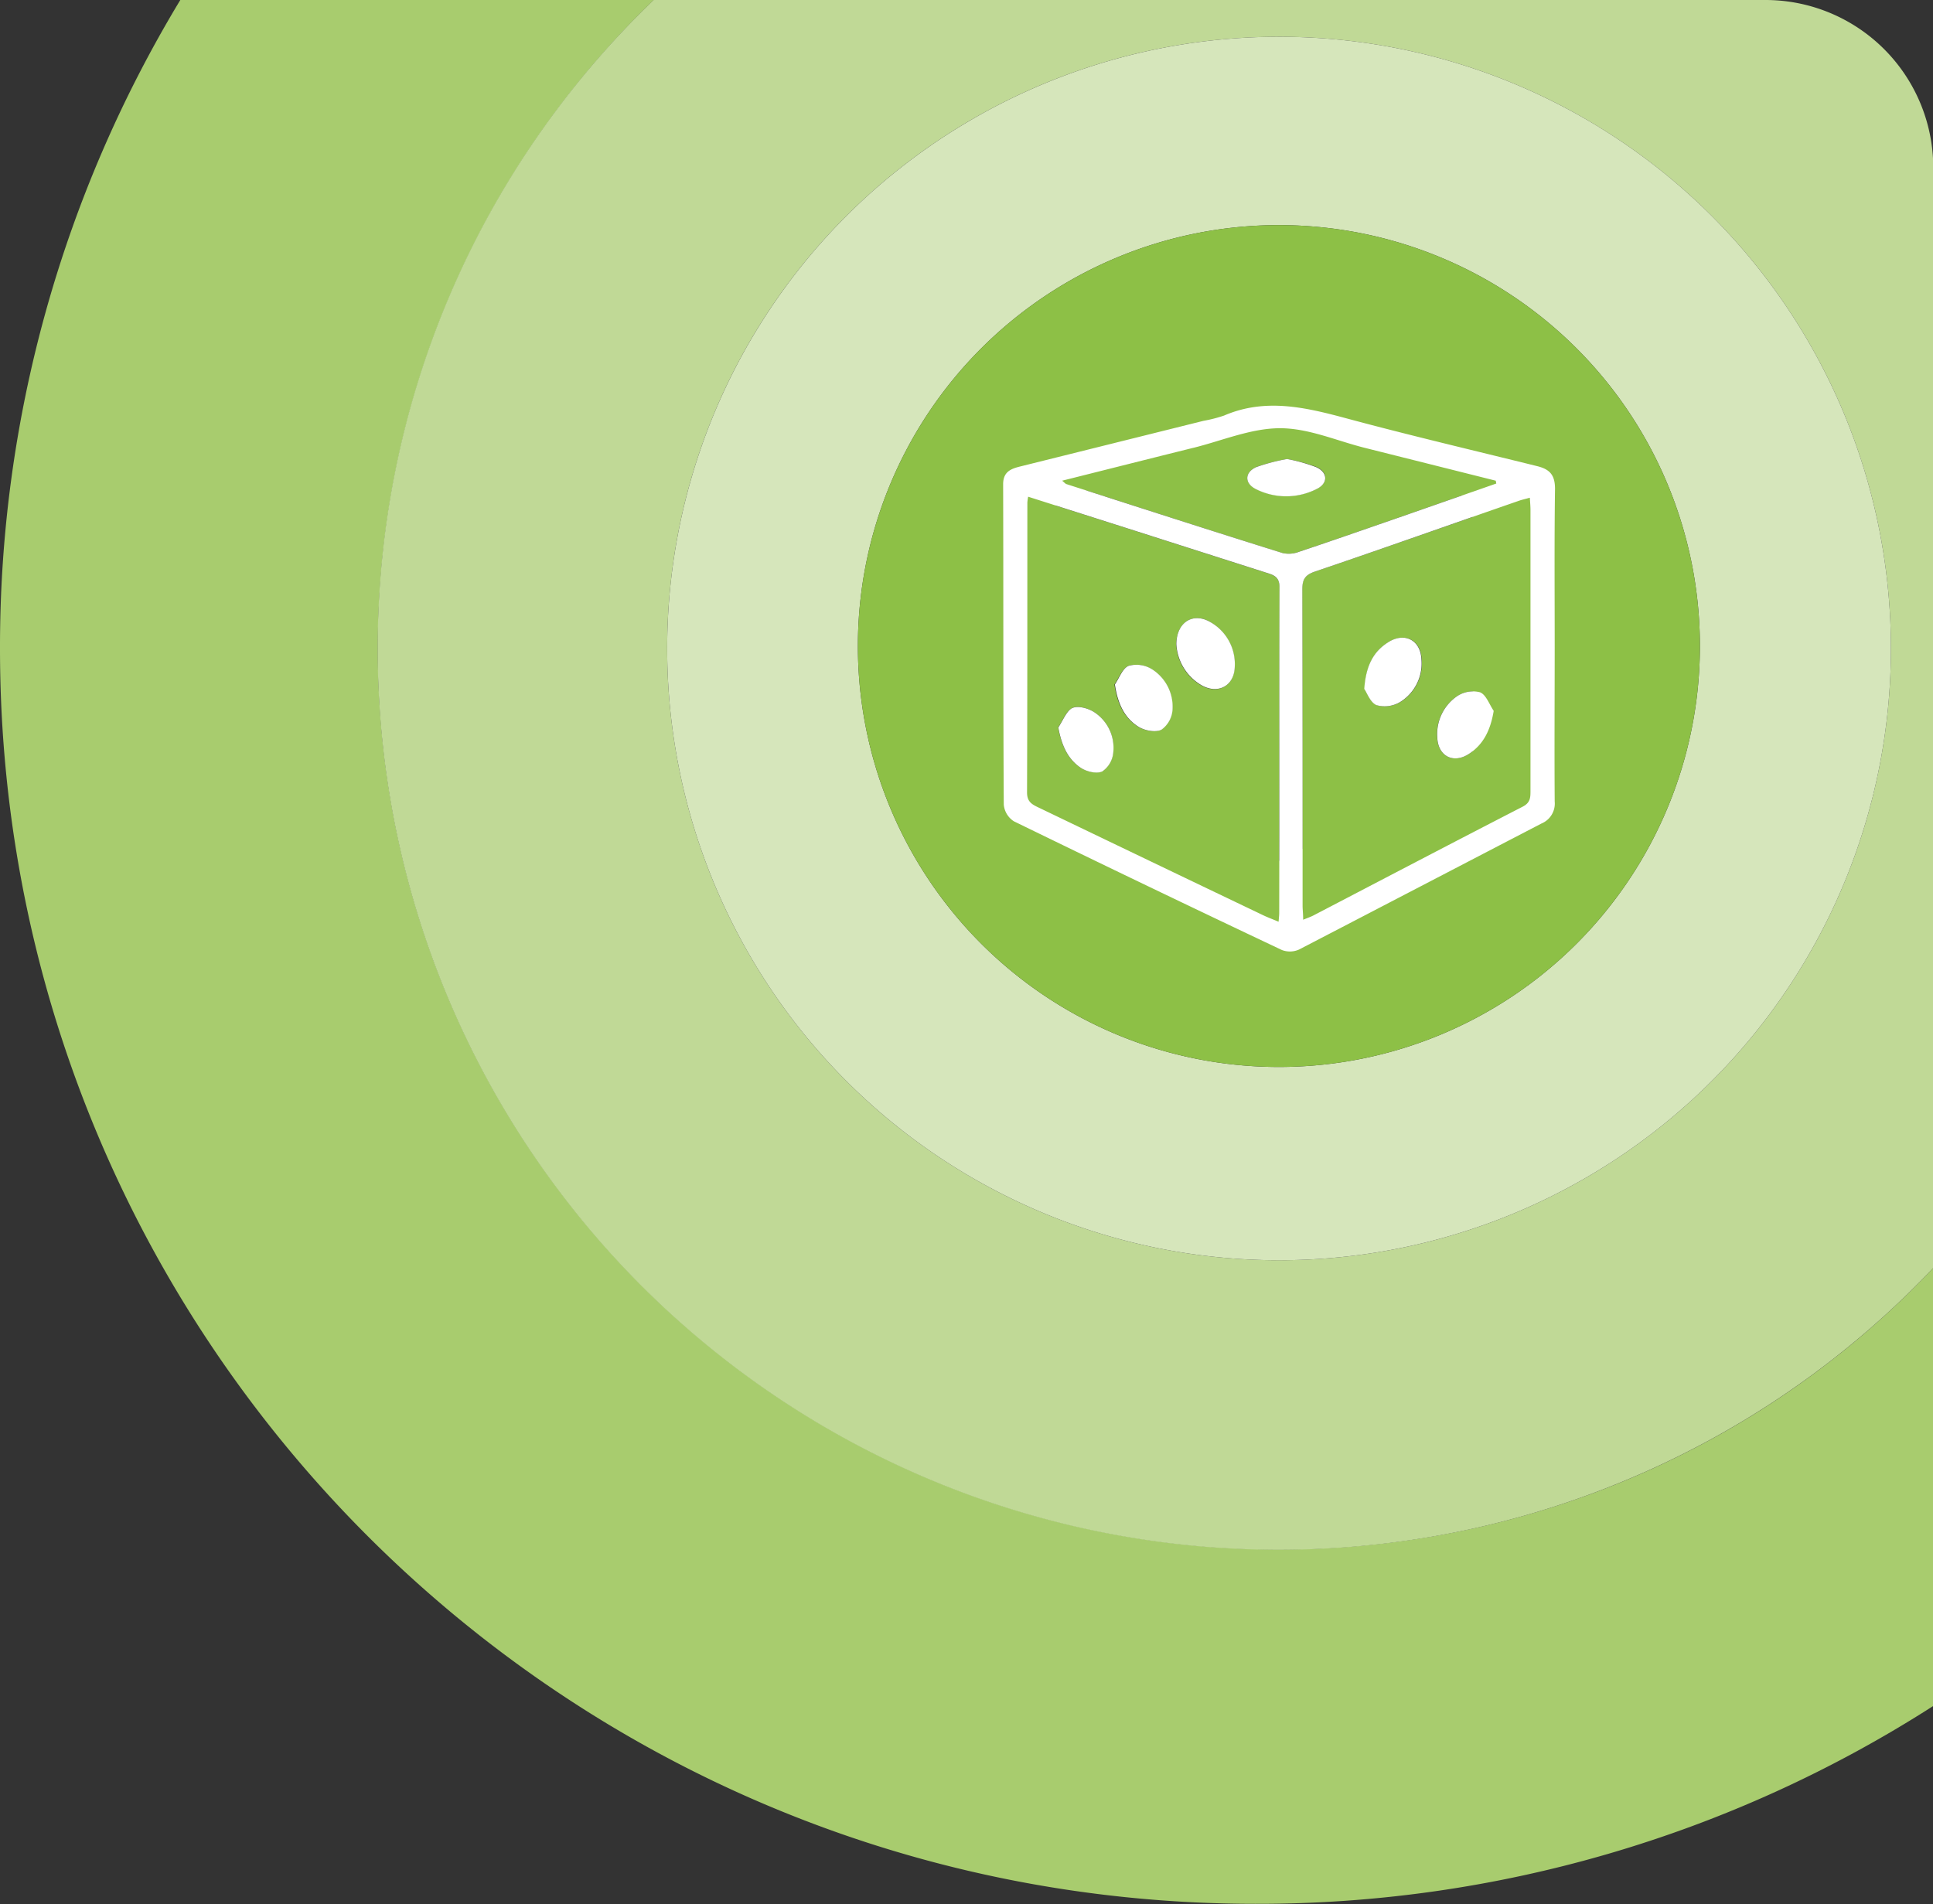 <svg xmlns="http://www.w3.org/2000/svg" viewBox="0 0 367.95 362.51"><rect x="0" y="0" width="367.95" height="362.51" fill="#333333" stroke="none"/><defs><style>.bef1426d-233e-45e6-8a92-a511cd3a779c{fill:#a8cc6e;}.af9b0c00-949d-407c-b5db-5344732a4775{fill:#c0d996;}.a4cb08fa-e7a5-4df0-a611-65d2787e1d7b{fill:#d6e6bb;}.b8e3c635-86b2-4073-8f36-7312f9640ecd{fill:#8dc046;}.febd10b6-28ff-40dc-83af-7a6861ed64ee{fill:#fff;}</style></defs><g id="fbf74d7c-1e89-4721-bb9a-e1be497e5ab9" data-name="Laag 2"><g id="aeafaea1-d0e9-478e-a596-44d10134787e" data-name="Laag 1"><path class="bef1426d-233e-45e6-8a92-a511cd3a779c" d="M243.44,295a171.49,171.49,0,0,1-119-295H34.32A238,238,0,0,0,0,123.47c0,132,107,239,239,239A238,238,0,0,0,368,324.8V241.4A171,171,0,0,1,243.44,295Z"/><path class="af9b0c00-949d-407c-b5db-5344732a4775" d="M71.89,123.47A171.5,171.5,0,0,0,368,241.4V31.85A31.94,31.94,0,0,0,336.1,0H124.42A171,171,0,0,0,71.89,123.47ZM243.44,7A116.47,116.47,0,1,1,127,123.47,116.46,116.46,0,0,1,243.44,7Z"/><path class="a4cb08fa-e7a5-4df0-a611-65d2787e1d7b" d="M243.44,239.94A116.47,116.47,0,1,0,127,123.47,116.47,116.47,0,0,0,243.44,239.94Zm0-197.08A80.14,80.14,0,1,1,163.3,123,80.14,80.14,0,0,1,243.44,42.86Z"/><path class="b8e3c635-86b2-4073-8f36-7312f9640ecd" d="M247.88,112.23c.07,20.08,0,40.16.05,60.24,0,.74.06,1.49.11,2.64.87-.36,1.41-.54,1.92-.8,13.28-6.92,26.55-13.88,39.87-20.73,1.48-.76,1.48-1.77,1.48-3.06q0-26.7,0-53.4c0-.73-.07-1.46-.12-2.35-.82.23-1.46.37-2.08.58-12.94,4.51-25.86,9.08-38.83,13.48C248.36,109.48,247.87,110.35,247.88,112.23Zm29.51,20.3a5.42,5.42,0,0,1,4.35-.72c1.15.47,1.75,2.3,2.59,3.53-.62,3.7-2,6.42-4.77,8.23-3,1.9-5.86.35-6-3.2A8.75,8.75,0,0,1,277.39,132.53Zm-13-10.31c3.08-1.9,6.05-.32,6.22,3.26a8.62,8.62,0,0,1-4,8.15,5.72,5.72,0,0,1-4.56.62c-1.21-.52-1.83-2.42-2.28-3.08C260,126.76,261.46,124,264.38,122.22Z"/><path class="b8e3c635-86b2-4073-8f36-7312f9640ecd" d="M244.11,105.29a5.37,5.37,0,0,0,3.13-.23c6.3-2.1,12.57-4.3,18.85-6.47l18.71-6.53-.1-.54-24.95-6.26c-5.38-1.35-10.77-3.74-16.15-3.73s-10.95,2.36-16.41,3.72c-8.26,2-16.51,4.14-25,6.27.44.36.61.58.82.65C216.7,96.57,230.39,101,244.11,105.29Zm-5-16.37A36.18,36.18,0,0,1,245,87.39a32.15,32.15,0,0,1,5.58,1.51c2.23,1,2.26,3.08.09,4.14a12.8,12.8,0,0,1-11.65,0C236.85,92,236.9,89.91,239.15,88.92Z"/><path class="b8e3c635-86b2-4073-8f36-7312f9640ecd" d="M197.45,153.63q21.53,10.29,43,20.64c.88.42,1.8.76,2.94,1.24.06-.75.12-1.23.12-1.7,0-20.67,0-41.35.05-62,0-1.83-.94-2.26-2.28-2.68l-24-7.67-21.56-6.87a9.88,9.88,0,0,0-.15,1.11c0,18.4,0,36.79-.06,55.19C195.5,152.47,196.22,153,197.45,153.63Zm33-35.14A9.16,9.16,0,0,1,235,127c-.09,3.64-3.22,5.31-6.38,3.47a9.66,9.66,0,0,1-4.74-7.8C224,118.38,227.18,116.47,230.48,118.49Zm-15.68,8.28a5.59,5.59,0,0,1,4.37.59,8.46,8.46,0,0,1,4,7.7,5.11,5.11,0,0,1-2.11,3.87c-1.1.57-3.19.18-4.37-.56-2.72-1.7-4-4.47-4.53-8.06C213,129.07,213.64,127.26,214.8,126.77Zm-10.65,8c1.11-.49,3.13.09,4.27.89a8.13,8.13,0,0,1,3.49,7.65,4.88,4.88,0,0,1-2.11,3.56c-1.05.49-3,0-4.08-.71-2.48-1.68-3.65-4.29-4.27-7.68C202.33,137.2,202.94,135.32,204.15,134.79Z"/><path class="b8e3c635-86b2-4073-8f36-7312f9640ecd" d="M243.44,203.14A80.14,80.14,0,1,0,163.3,123,80.14,80.14,0,0,0,243.44,203.14ZM203.32,94.25l26.33-6.55a19.1,19.1,0,0,0,2.95-.79c6-2.57,11.77-1.18,17.68.41,9.1,2.46,18.27,4.65,27.43,6.88,1.84.45,2.64,1.27,2.61,3.28-.11,7.55,0,15.09,0,22.64s0,15,0,22.44a3.12,3.12,0,0,1-1.89,3.18c-11.67,6-23.29,12.16-35,18.18A3.19,3.19,0,0,1,241,164q-19.36-9.18-38.62-18.56a3.15,3.15,0,0,1-1.43-2.38c-.09-15.41,0-30.82-.09-46.23C200.81,95,202,94.59,203.32,94.25Z"/><path class="febd10b6-28ff-40dc-83af-7a6861ed64ee" d="M193,156.37q25.42,12.4,51,24.5a4.24,4.24,0,0,0,3.28-.09c15.41-8,30.76-16,46.16-24a4.11,4.11,0,0,0,2.5-4.19c-.07-9.88,0-19.76,0-29.63s-.08-19.92.06-29.88c0-2.66-1-3.75-3.44-4.34-12.1-3-24.21-5.84-36.23-9.08-7.8-2.1-15.45-3.93-23.33-.54a26.3,26.3,0,0,1-3.9,1L194.25,88.8c-1.8.44-3.3,1-3.3,3.39.06,20.35,0,40.69.12,61A4.21,4.21,0,0,0,193,156.37Zm98.21-61.6c.05.89.12,1.62.12,2.35q0,26.7,0,53.4c0,1.29,0,2.3-1.48,3.06-13.32,6.85-26.59,13.81-39.87,20.73-.51.26-1.05.44-1.92.8,0-1.15-.11-1.9-.11-2.64,0-20.08,0-40.16-.05-60.24,0-1.88.48-2.75,2.38-3.4,13-4.4,25.89-9,38.83-13.48C289.71,95.14,290.35,95,291.17,94.77Zm-64-9.52c5.46-1.36,10.94-3.71,16.41-3.72s10.77,2.38,16.15,3.73l24.95,6.26.1.54-18.71,6.53c-6.28,2.17-12.55,4.37-18.85,6.47a5.37,5.37,0,0,1-3.13.23C230.39,101,216.7,96.57,203,92.17c-.21-.07-.38-.29-.82-.65C210.68,89.39,218.93,87.3,227.19,85.25ZM195.56,95.68a9.88,9.88,0,0,1,.15-1.11l21.56,6.87,24,7.67c1.34.42,2.29.85,2.28,2.68-.07,20.67,0,41.35-.05,62,0,.47-.06.95-.12,1.7-1.14-.48-2.06-.82-2.94-1.24Q219,164,197.45,153.63c-1.23-.59-1.95-1.16-1.95-2.76C195.57,132.47,195.55,114.08,195.56,95.68Z"/><path class="febd10b6-28ff-40dc-83af-7a6861ed64ee" d="M228.66,130.43c3.16,1.84,6.29.17,6.38-3.47a9.16,9.16,0,0,0-4.56-8.47c-3.3-2-6.51-.11-6.56,4.14A9.66,9.66,0,0,0,228.66,130.43Z"/><path class="febd10b6-28ff-40dc-83af-7a6861ed64ee" d="M216.72,138.37c1.18.74,3.27,1.13,4.37.56a5.11,5.11,0,0,0,2.11-3.87,8.46,8.46,0,0,0-4-7.7,5.59,5.59,0,0,0-4.37-.59c-1.16.49-1.76,2.3-2.61,3.54C212.75,133.9,214,136.67,216.72,138.37Z"/><path class="febd10b6-28ff-40dc-83af-7a6861ed64ee" d="M205.72,146.18c1.09.73,3,1.2,4.08.71a4.88,4.88,0,0,0,2.11-3.56,8.13,8.13,0,0,0-3.49-7.65c-1.14-.8-3.16-1.38-4.27-.89s-1.82,2.41-2.7,3.71C202.07,141.89,203.24,144.5,205.72,146.18Z"/><path class="febd10b6-28ff-40dc-83af-7a6861ed64ee" d="M262,134.25a5.72,5.72,0,0,0,4.56-.62,8.62,8.62,0,0,0,4-8.15c-.17-3.58-3.14-5.16-6.22-3.26-2.92,1.79-4.35,4.54-4.65,8.95C260.18,131.83,260.8,133.73,262,134.25Z"/><path class="febd10b6-28ff-40dc-83af-7a6861ed64ee" d="M279.56,143.57c2.81-1.81,4.15-4.53,4.77-8.23-.84-1.23-1.44-3.06-2.59-3.53a5.42,5.42,0,0,0-4.35.72,8.75,8.75,0,0,0-3.8,7.84C273.7,143.92,276.59,145.47,279.56,143.57Z"/><path class="febd10b6-28ff-40dc-83af-7a6861ed64ee" d="M239,93.09a12.8,12.8,0,0,0,11.65,0c2.17-1.06,2.14-3.12-.09-4.14A32.15,32.15,0,0,0,245,87.39a36.18,36.18,0,0,0-5.84,1.53C236.9,89.91,236.85,92,239,93.09Z"/></g></g></svg>